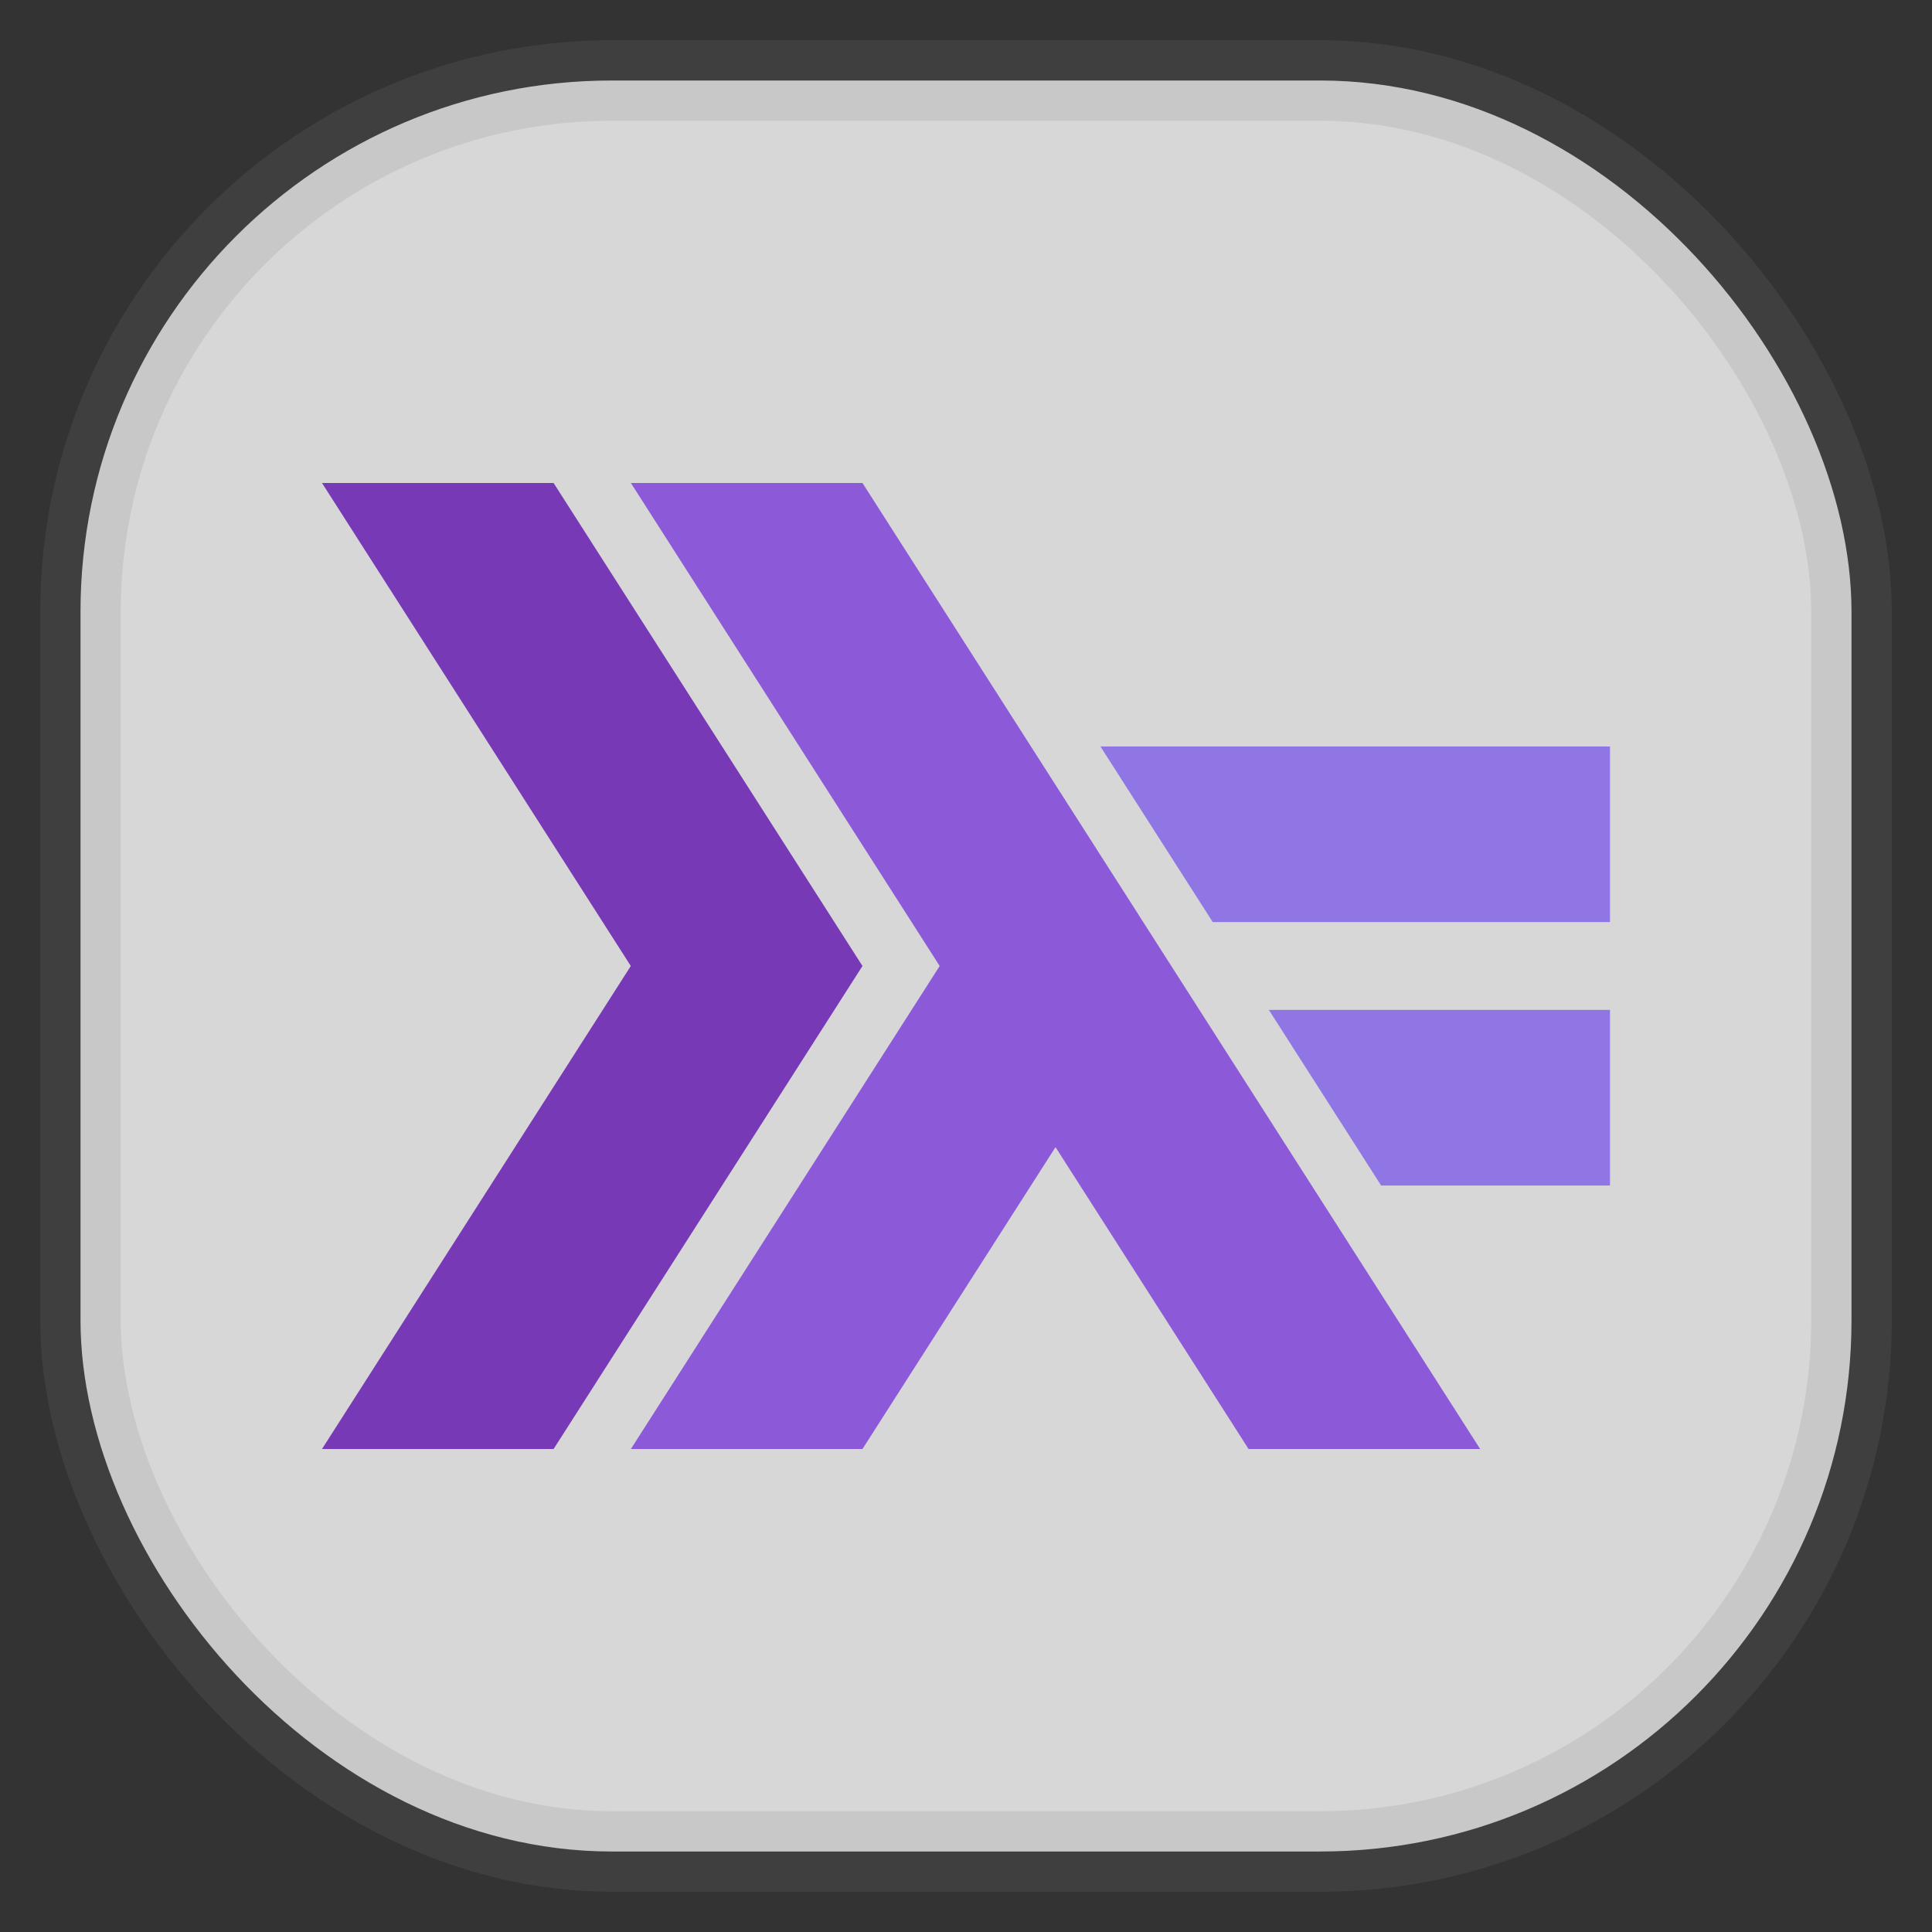 <svg xmlns="http://www.w3.org/2000/svg" width="24" height="24" fill="none">
<rect width="100%" height="100%" fill="#333333" stroke="none"/>
<rect width="22" height="22" x="1" y="1" opacity="0.85" fill="url(#a)" rx="6.6" style="vector-effect:non-scaling-stroke;-inkscape-stroke:hairline;stroke-width:1;stroke-dasharray:none;stroke:gray;stroke-opacity:.2"/>
<path fill="#7839B7" d="m4 18 3.836-6L4 6h2.877l3.837 6-3.837 6z"/>
<path fill="#8C59D9" d="m7.837 18 3.836-6-3.836-6h2.877l7.673 12H15.51l-2.398-3.75L10.714 18z"/>
<path fill="#8F76E4" d="m15.762 12.545 1.395 2.182H20v-2.182zM13.67 9.273l1.395 2.181H20V9.273z"/>
<defs>
<linearGradient id="a" gradientTransform="scale(33)" gradientUnits="userSpaceOnUse">
<stop stop-color="#F4F4F4"/>
<stop offset="1" stop-color="#DDD"/>
</linearGradient>
</defs>
</svg>
